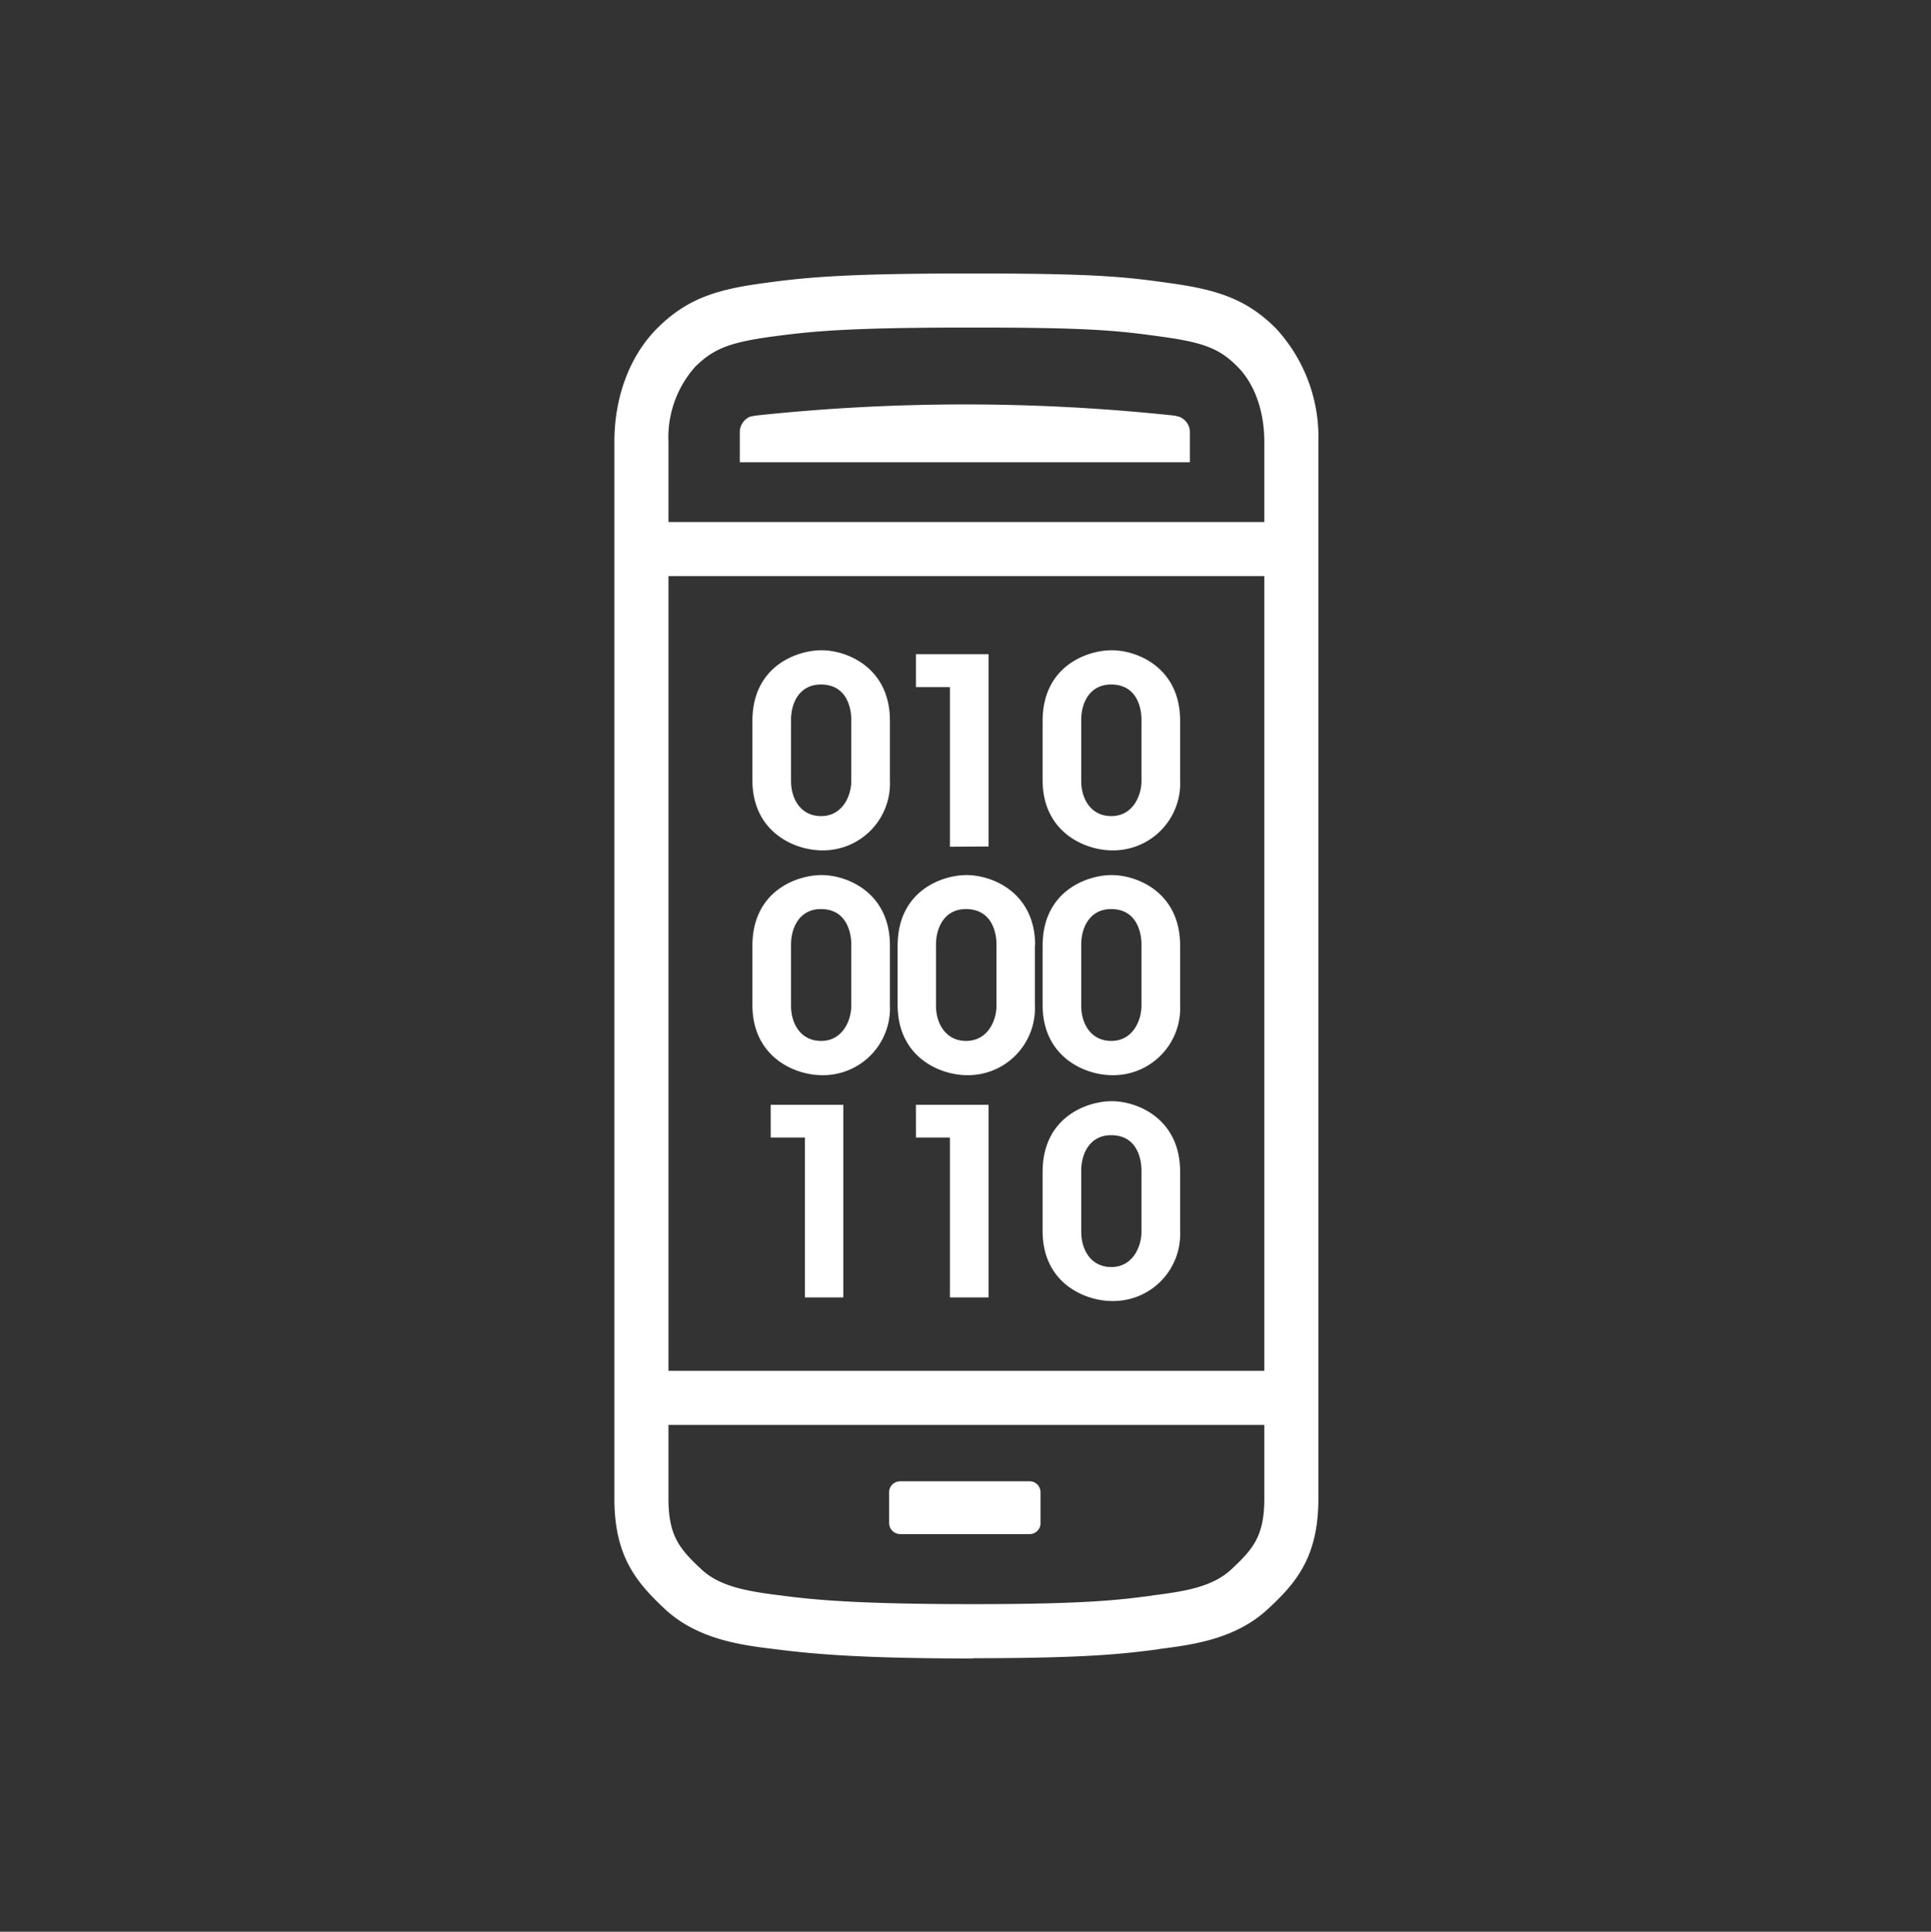 <svg xmlns="http://www.w3.org/2000/svg" viewBox="0 0 74.991 75.012"><rect x="0" y="0" width="74.991" height="75.012" fill="#333333" stroke="none"/><style>.st0{fill:#fff}</style><g id="ICONS"><path d="M45.83 27.98c0-2.02-1.62-2.73-2.66-2.73-.92 0-2.68.59-2.68 2.75v2.29c0 2.04 1.66 2.73 2.7 2.73a2.6 2.6 0 002.64-2.73v-2.3zm-1.5 2.35c0 .57-.34 1.36-1.17 1.36-.81 0-1.17-.69-1.17-1.36v-2.38c0-.66.33-1.37 1.16-1.37 1.02 0 1.18.94 1.18 1.36v2.39zM40.2 36.71c0-2.02-1.62-2.73-2.67-2.73-.92 0-2.67.59-2.67 2.75v2.29c0 2.04 1.65 2.73 2.7 2.73a2.6 2.6 0 002.63-2.73V36.7zm-1.5 2.34c0 .58-.34 1.37-1.18 1.37-.8 0-1.17-.69-1.17-1.36v-2.38c0-.66.33-1.38 1.16-1.38 1.03 0 1.19.95 1.19 1.37v2.38zM32.75 50.38V42.9h-2.82v1.27h1.33v6.21zM45.83 45.49c0-2.02-1.62-2.73-2.66-2.73-.92 0-2.68.59-2.68 2.75v2.29c0 2.04 1.66 2.72 2.7 2.72a2.6 2.6 0 002.64-2.73v-2.3zm-1.5 2.34c0 .58-.34 1.37-1.17 1.37-.81 0-1.17-.69-1.17-1.37v-2.37c0-.66.33-1.38 1.16-1.38 1.02 0 1.18.94 1.18 1.37v2.38zM35.57 44.17h1.32v6.21h1.5V42.9h-2.82zM38.39 32.87V25.4h-2.82v1.28h1.32v6.2zM45.83 36.71c0-2.02-1.62-2.73-2.66-2.73-.92 0-2.68.59-2.68 2.75v2.29c0 2.04 1.66 2.73 2.7 2.73a2.6 2.6 0 002.64-2.73V36.7zm-1.5 2.34c0 .58-.34 1.37-1.17 1.37-.81 0-1.17-.69-1.17-1.36v-2.38c0-.66.33-1.38 1.16-1.38 1.02 0 1.18.95 1.18 1.37v2.38zM34.56 36.71c0-2.02-1.62-2.73-2.66-2.73-.92 0-2.68.59-2.68 2.75v2.29c0 2.04 1.66 2.73 2.7 2.73a2.6 2.6 0 002.64-2.73V36.7zm-1.5 2.34c0 .58-.34 1.37-1.17 1.37-.81 0-1.17-.69-1.17-1.36v-2.38c0-.66.33-1.38 1.16-1.38 1.02 0 1.18.95 1.18 1.37v2.38zM34.56 27.98c0-2.02-1.62-2.73-2.66-2.73-.92 0-2.68.59-2.68 2.75v2.29c0 2.04 1.66 2.73 2.7 2.73a2.6 2.6 0 002.64-2.73v-2.3zm-1.5 2.35c0 .57-.34 1.36-1.17 1.36-.81 0-1.17-.69-1.17-1.36v-2.38c0-.66.33-1.37 1.16-1.37 1.02 0 1.18.94 1.18 1.36v2.39z" class="st0"/><g><path d="M45.79 16.18l-.17-.04a76.47 76.47 0 00-16.3 0l-.19.04c-.24.1-.4.34-.4.6v1.17h17.48v-1.17c0-.26-.16-.5-.42-.6zM34.96 59.57h5.03c.23 0 .42-.19.42-.42v-1.2c0-.24-.19-.43-.42-.43h-5.03c-.24 0-.43.19-.43.42v1.2c0 .24.2.43.43.43z" class="st0"/></g><path d="M24.84 20.27h25.3v2.1h-25.3zM24.84 53.23h25.3v2.1h-25.3z" class="st0"/><path d="M37.78 64.4s-.02 0-.02 0c-4.58 0-6.4-.2-7.73-.37-1.24-.15-2.95-.37-4.22-1.56-1.06-1-1.95-2-1.95-4.27V17.15c0-1.74.6-3.34 1.66-4.4 1.15-1.15 2.3-1.5 4.02-1.74 1.64-.23 3.16-.39 8-.39H38c4.74 0 5.83.15 7.48.38 1.77.25 2.92.6 4.07 1.75a6.22 6.22 0 011.65 4.4V58.2c0 2.27-.88 3.28-1.95 4.27-1.27 1.19-2.97 1.4-4.21 1.56l-.11.02c-1.24.16-2.65.34-7.15.34zm-.24-51.68c-4.71 0-6.1.15-7.7.37-1.54.22-2.15.47-2.84 1.15a4.12 4.12 0 00-1.04 2.92V58.2c0 1.47.46 1.97 1.28 2.74.72.67 1.77.85 3.06 1.01 1.27.17 3 .34 7.47.34 4.37 0 5.65-.16 6.89-.32l.11-.02c1.29-.16 2.33-.34 3.05-1.01.82-.77 1.28-1.27 1.28-2.74V17.15c0-1.19-.38-2.25-1.04-2.91-.68-.69-1.29-.93-2.83-1.15-1.67-.23-2.64-.37-7.23-.37h-.46z" class="st0"/></g></svg>
